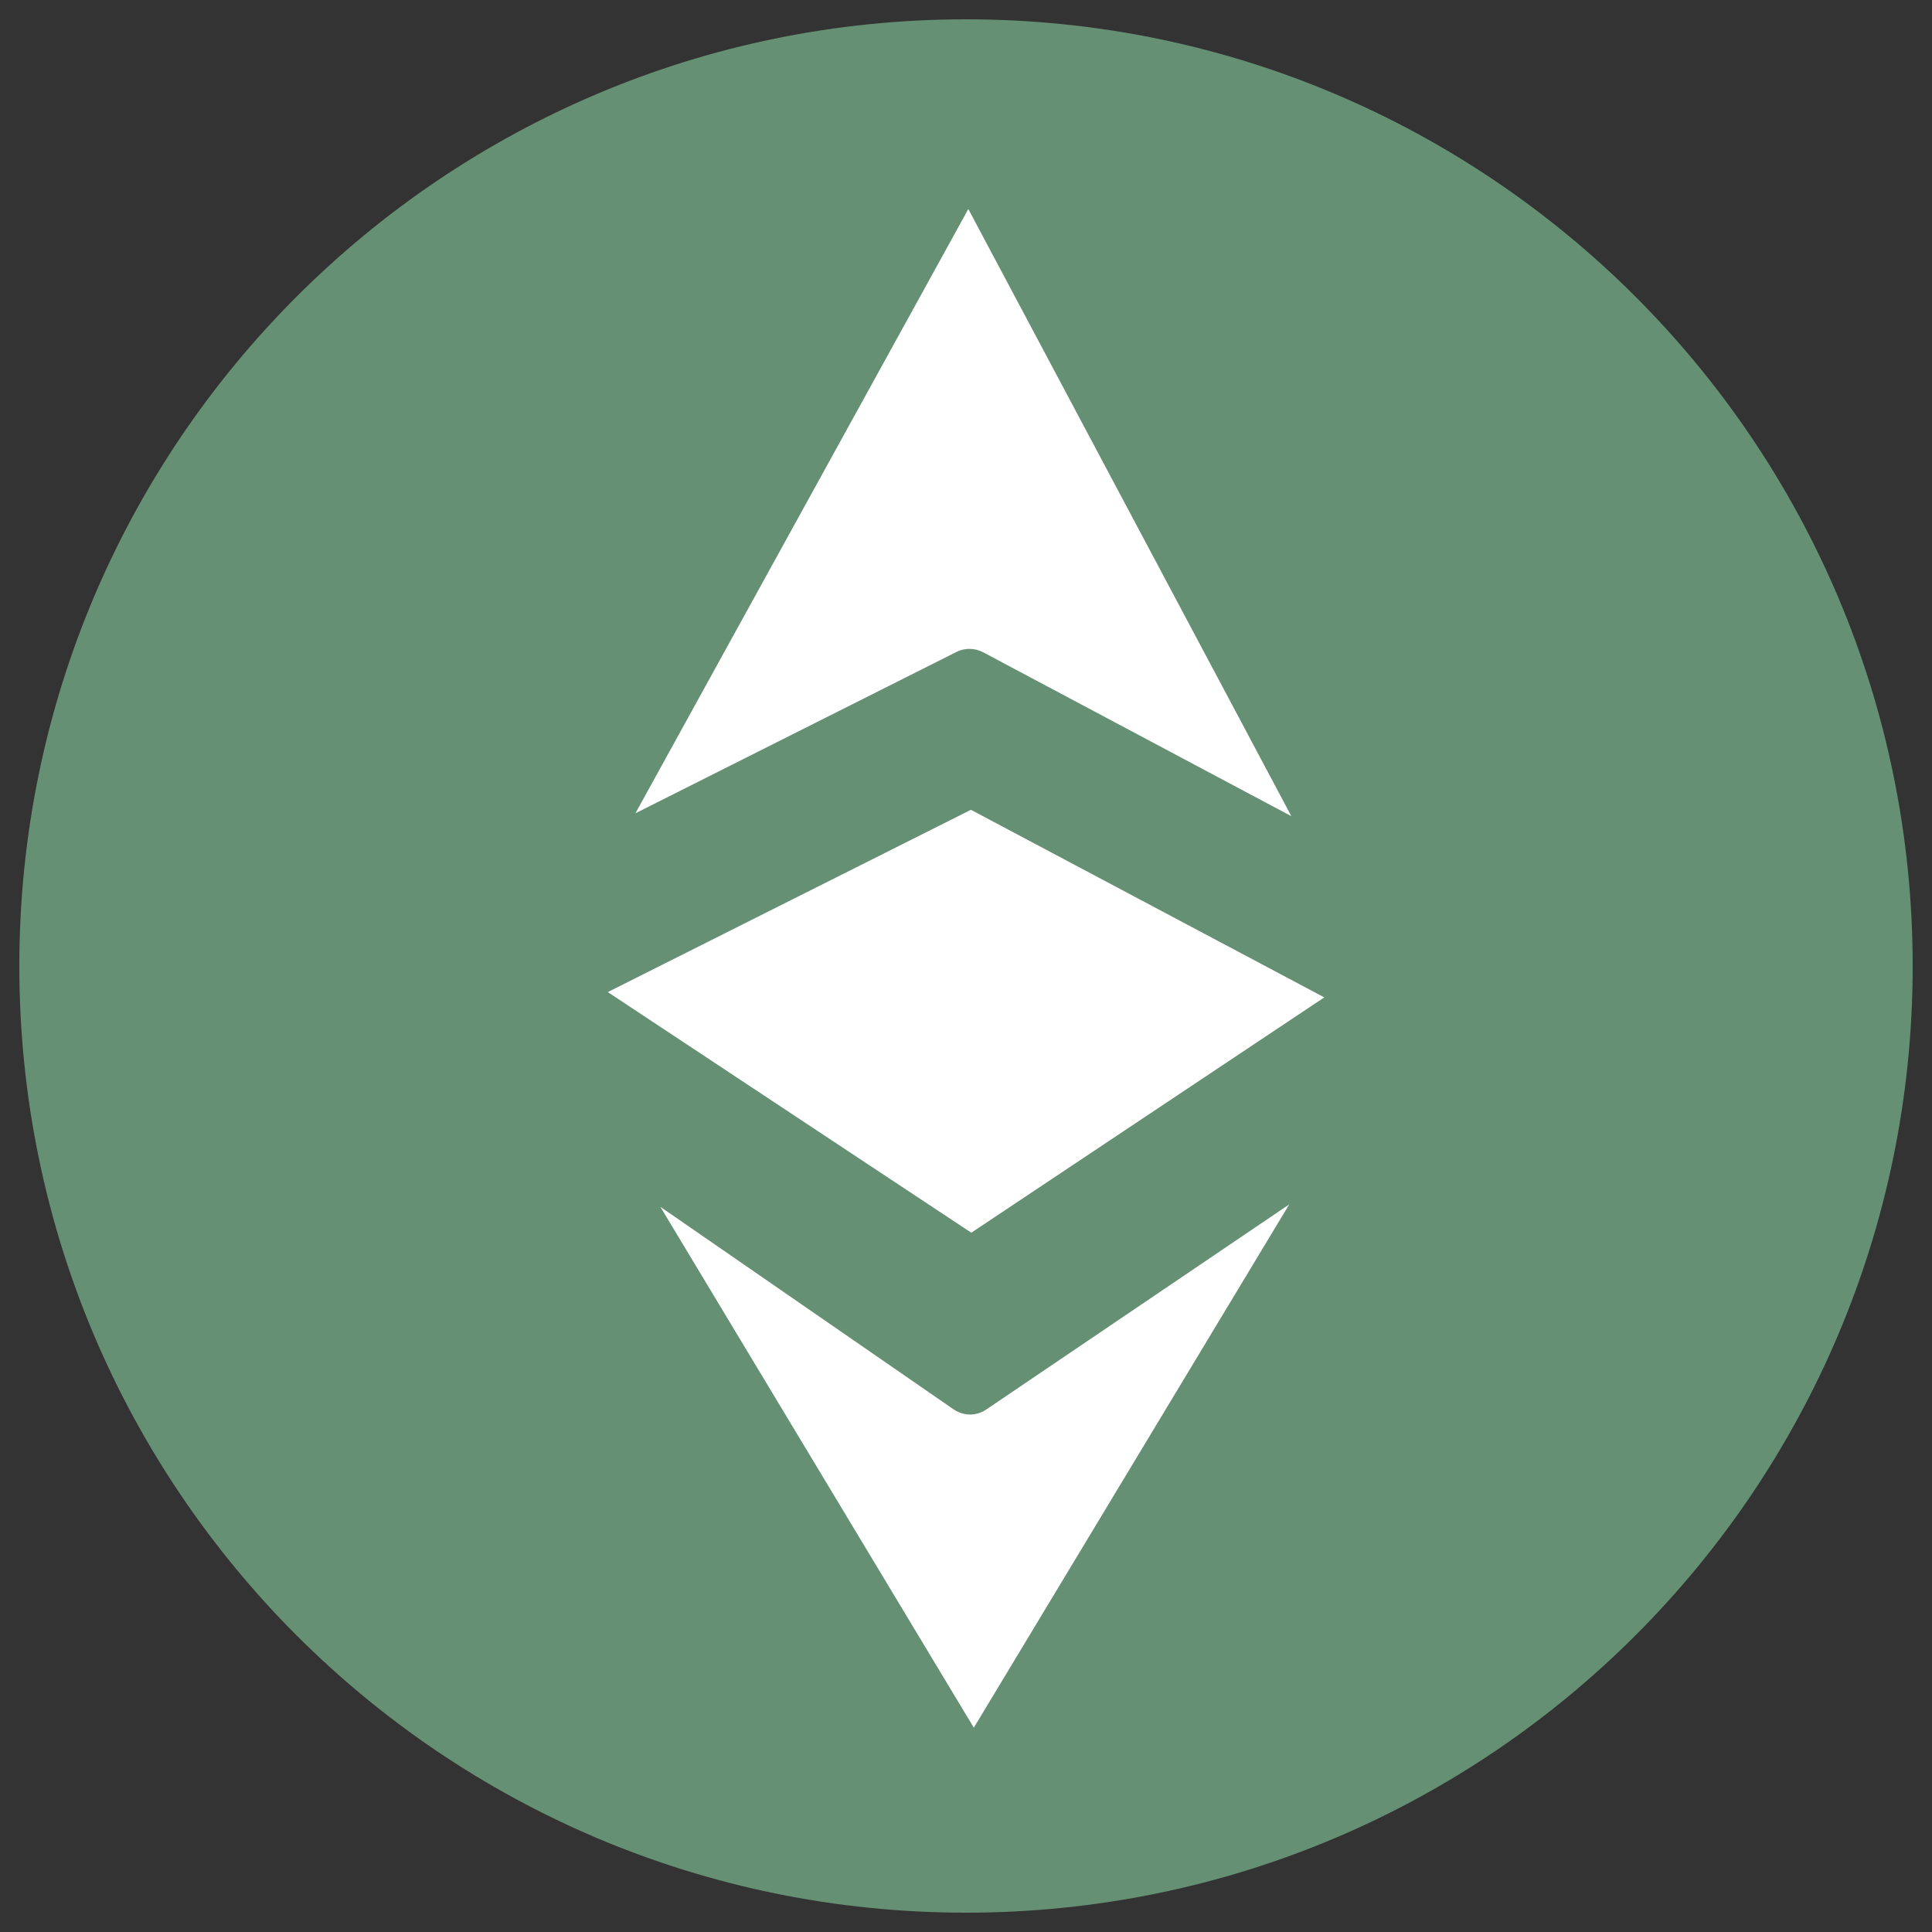 <svg width="20" height="20" viewBox="0 0 20 20" fill="none" xmlns="http://www.w3.org/2000/svg">
<rect x="0" y="0" width="20" height="20" fill="#333333" stroke="none"/>
<path d="M10 19.8C15.413 19.8 19.8 15.413 19.8 10C19.8 4.588 15.413 0.2 10 0.2C4.588 0.2 0.2 4.588 0.2 10C0.2 15.413 4.588 19.8 10 19.8Z" fill="#669073"/>
<path d="M10.081 17.885L6.836 12.493L9.872 14.59C9.974 14.66 10.108 14.661 10.21 14.591L13.346 12.468L10.081 17.885ZM10.024 2.164L13.368 8.449L10.177 6.752C10.133 6.729 10.084 6.717 10.036 6.717C9.99 6.717 9.943 6.727 9.901 6.749L6.578 8.419L10.024 2.164Z" fill="white"/>
<path d="M10.051 8.383L13.709 10.325L10.055 12.761L6.292 10.27L10.051 8.383Z" fill="white"/>
</svg>
